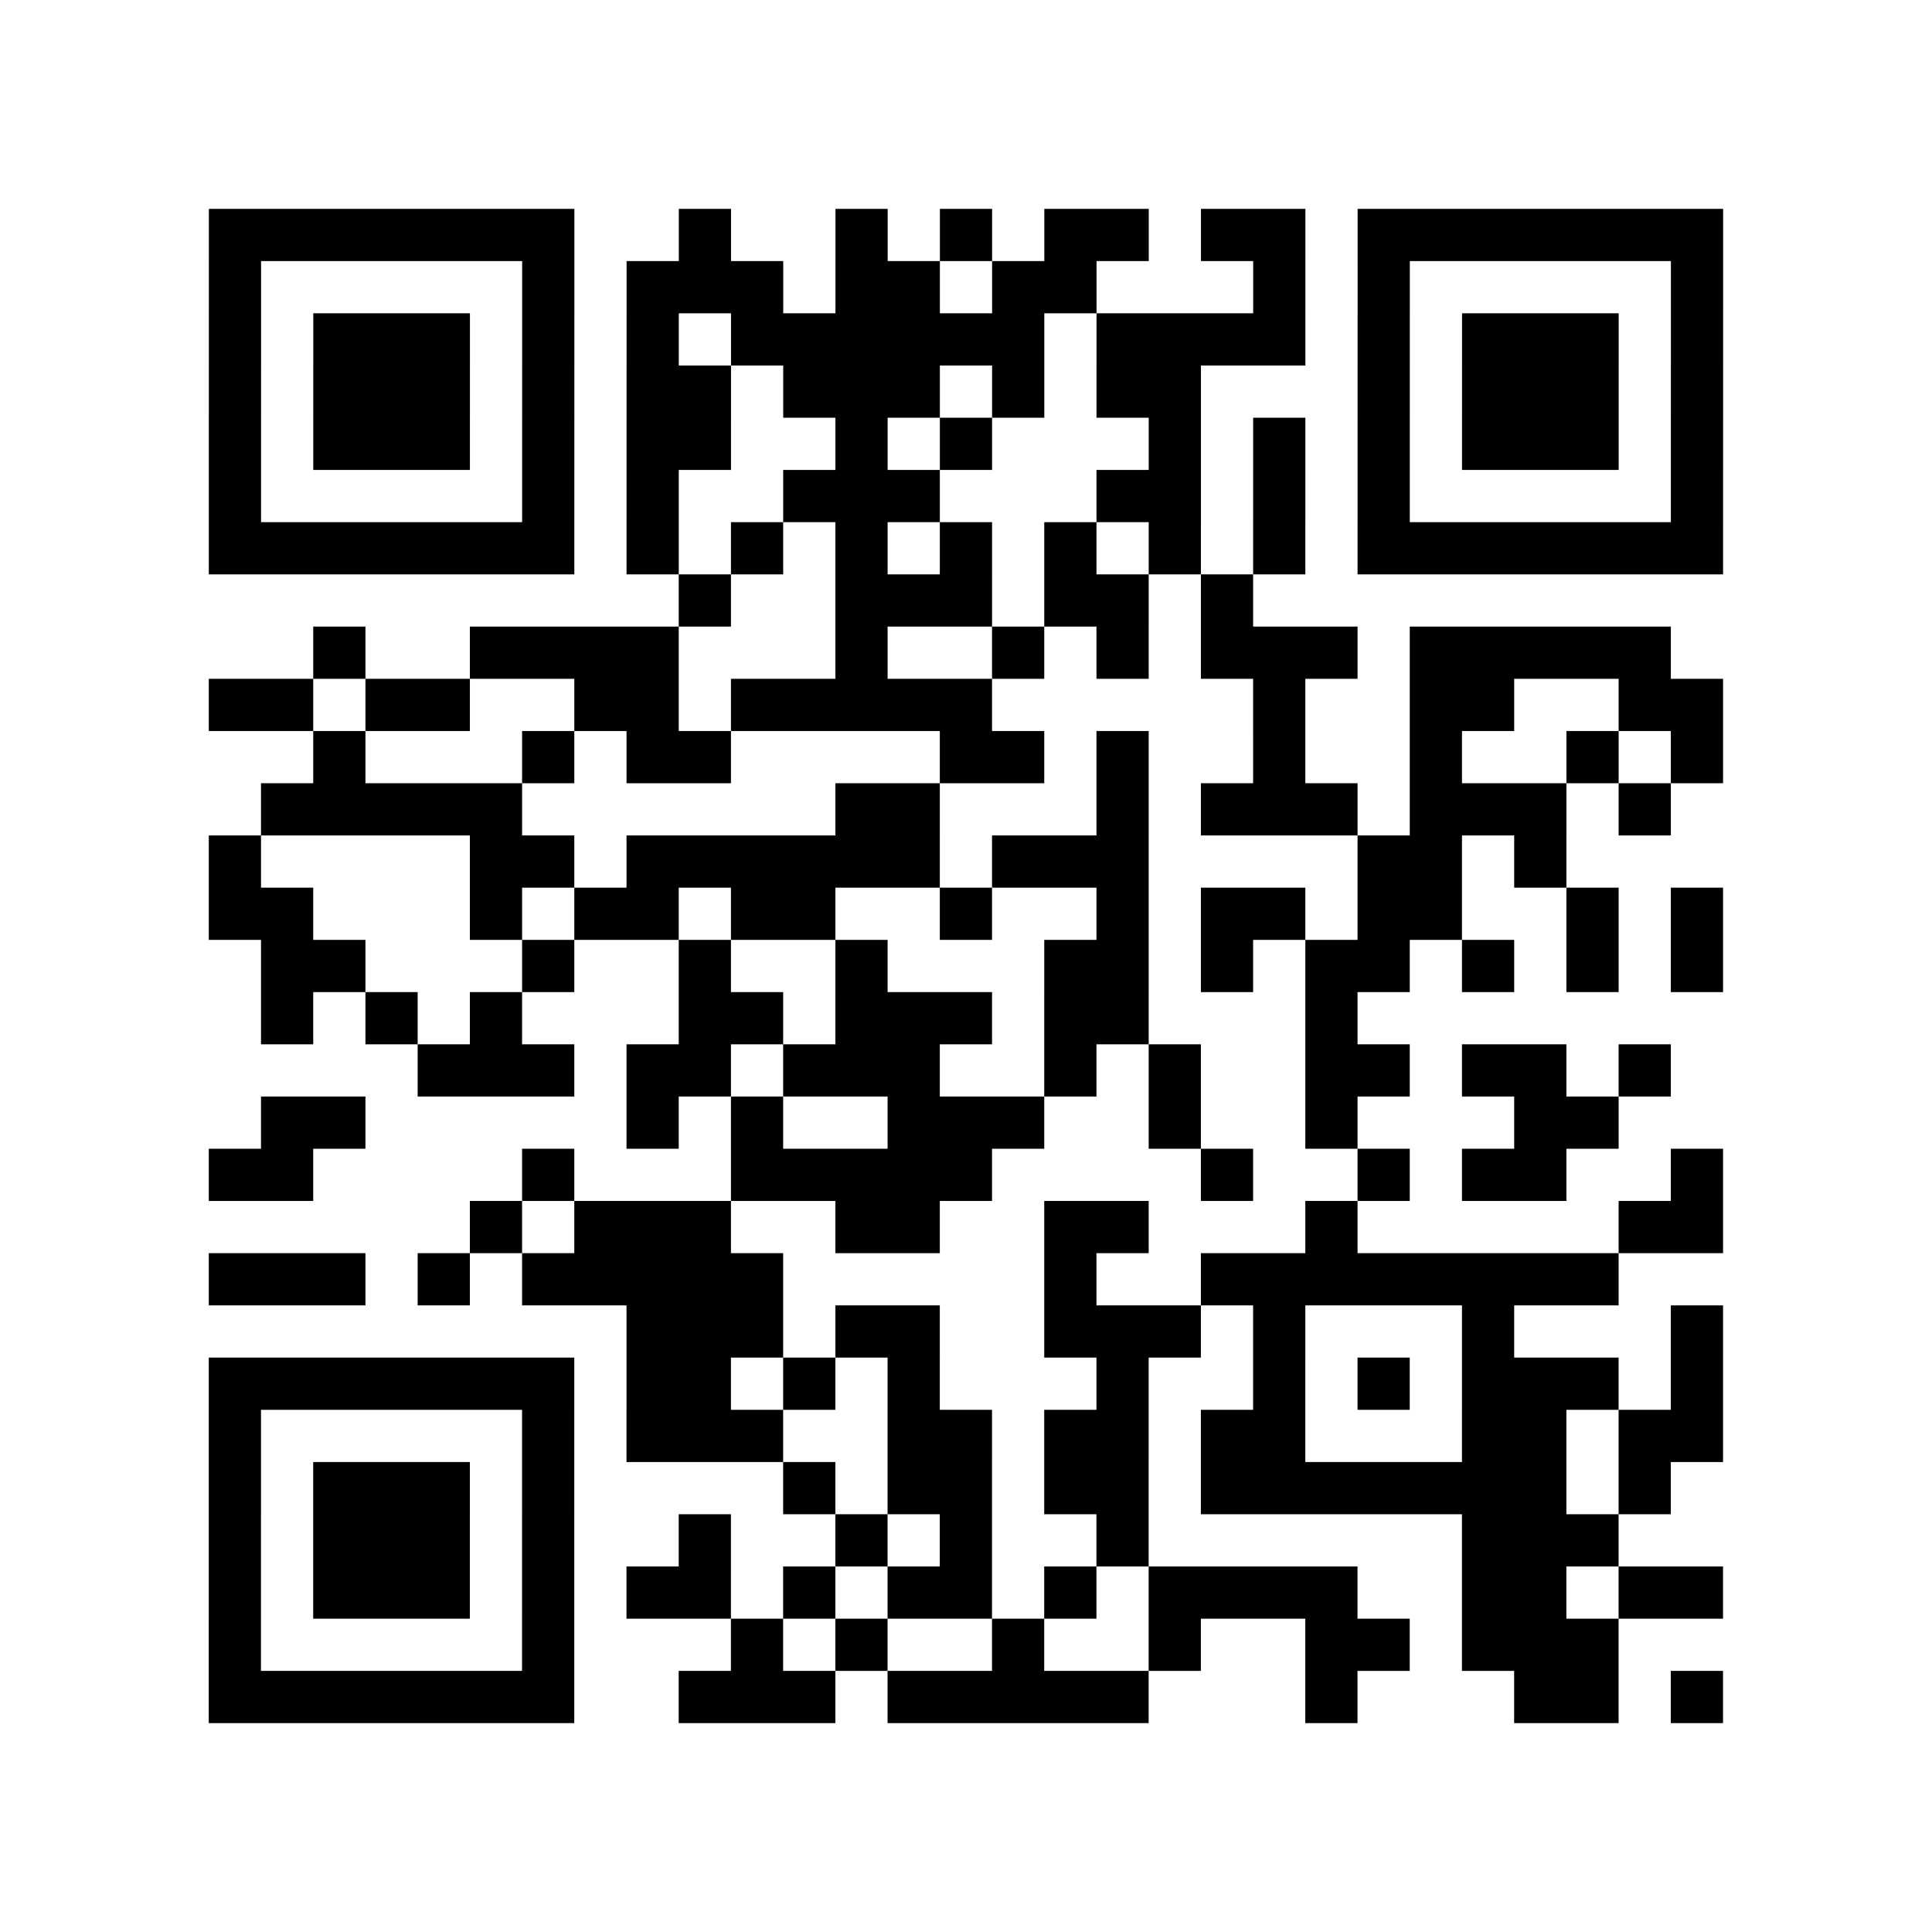 <?xml version="1.0" encoding="UTF-8"?>
<svg xmlns="http://www.w3.org/2000/svg" height="296" width="296" class="pyqrcode"><path transform="scale(8)" stroke="#000" class="pyqrline" d="M4 4.5h7m2 0h1m2 0h1m1 0h1m1 0h2m1 0h2m1 0h7m-29 1h1m5 0h1m1 0h3m1 0h2m1 0h2m3 0h1m1 0h1m5 0h1m-29 1h1m1 0h3m1 0h1m1 0h1m1 0h6m1 0h4m1 0h1m1 0h3m1 0h1m-29 1h1m1 0h3m1 0h1m1 0h2m1 0h3m1 0h1m1 0h2m3 0h1m1 0h3m1 0h1m-29 1h1m1 0h3m1 0h1m1 0h2m2 0h1m1 0h1m3 0h1m1 0h1m1 0h1m1 0h3m1 0h1m-29 1h1m5 0h1m1 0h1m2 0h3m3 0h2m1 0h1m1 0h1m5 0h1m-29 1h7m1 0h1m1 0h1m1 0h1m1 0h1m1 0h1m1 0h1m1 0h1m1 0h7m-20 1h1m2 0h3m1 0h2m1 0h1m-18 1h1m2 0h4m3 0h1m2 0h1m1 0h1m1 0h3m1 0h5m-28 1h2m1 0h2m2 0h2m1 0h5m5 0h1m2 0h2m2 0h2m-27 1h1m3 0h1m1 0h2m4 0h2m1 0h1m2 0h1m2 0h1m2 0h1m1 0h1m-28 1h5m6 0h2m3 0h1m1 0h3m1 0h3m1 0h1m-28 1h1m4 0h2m1 0h6m1 0h3m4 0h2m1 0h1m-26 1h2m3 0h1m1 0h2m1 0h2m2 0h1m2 0h1m1 0h2m1 0h2m2 0h1m1 0h1m-28 1h2m3 0h1m2 0h1m2 0h1m3 0h2m1 0h1m1 0h2m1 0h1m1 0h1m1 0h1m-28 1h1m1 0h1m1 0h1m3 0h2m1 0h3m1 0h2m3 0h1m-18 1h3m1 0h2m1 0h3m2 0h1m1 0h1m2 0h2m1 0h2m1 0h1m-27 1h2m5 0h1m1 0h1m2 0h3m2 0h1m2 0h1m3 0h2m-27 1h2m4 0h1m3 0h5m4 0h1m2 0h1m1 0h2m2 0h1m-24 1h1m1 0h3m2 0h2m2 0h2m3 0h1m5 0h2m-29 1h3m1 0h1m1 0h5m5 0h1m2 0h8m-19 1h3m1 0h2m2 0h3m1 0h1m3 0h1m3 0h1m-29 1h7m1 0h2m1 0h1m1 0h1m3 0h1m2 0h1m1 0h1m1 0h3m1 0h1m-29 1h1m5 0h1m1 0h3m2 0h2m1 0h2m1 0h2m3 0h2m1 0h2m-29 1h1m1 0h3m1 0h1m4 0h1m1 0h2m1 0h2m1 0h7m1 0h1m-28 1h1m1 0h3m1 0h1m2 0h1m2 0h1m1 0h1m2 0h1m6 0h3m-27 1h1m1 0h3m1 0h1m1 0h2m1 0h1m1 0h2m1 0h1m1 0h4m2 0h2m1 0h2m-29 1h1m5 0h1m3 0h1m1 0h1m2 0h1m2 0h1m2 0h2m1 0h3m-27 1h7m2 0h3m1 0h5m3 0h1m3 0h2m1 0h1"/></svg>
